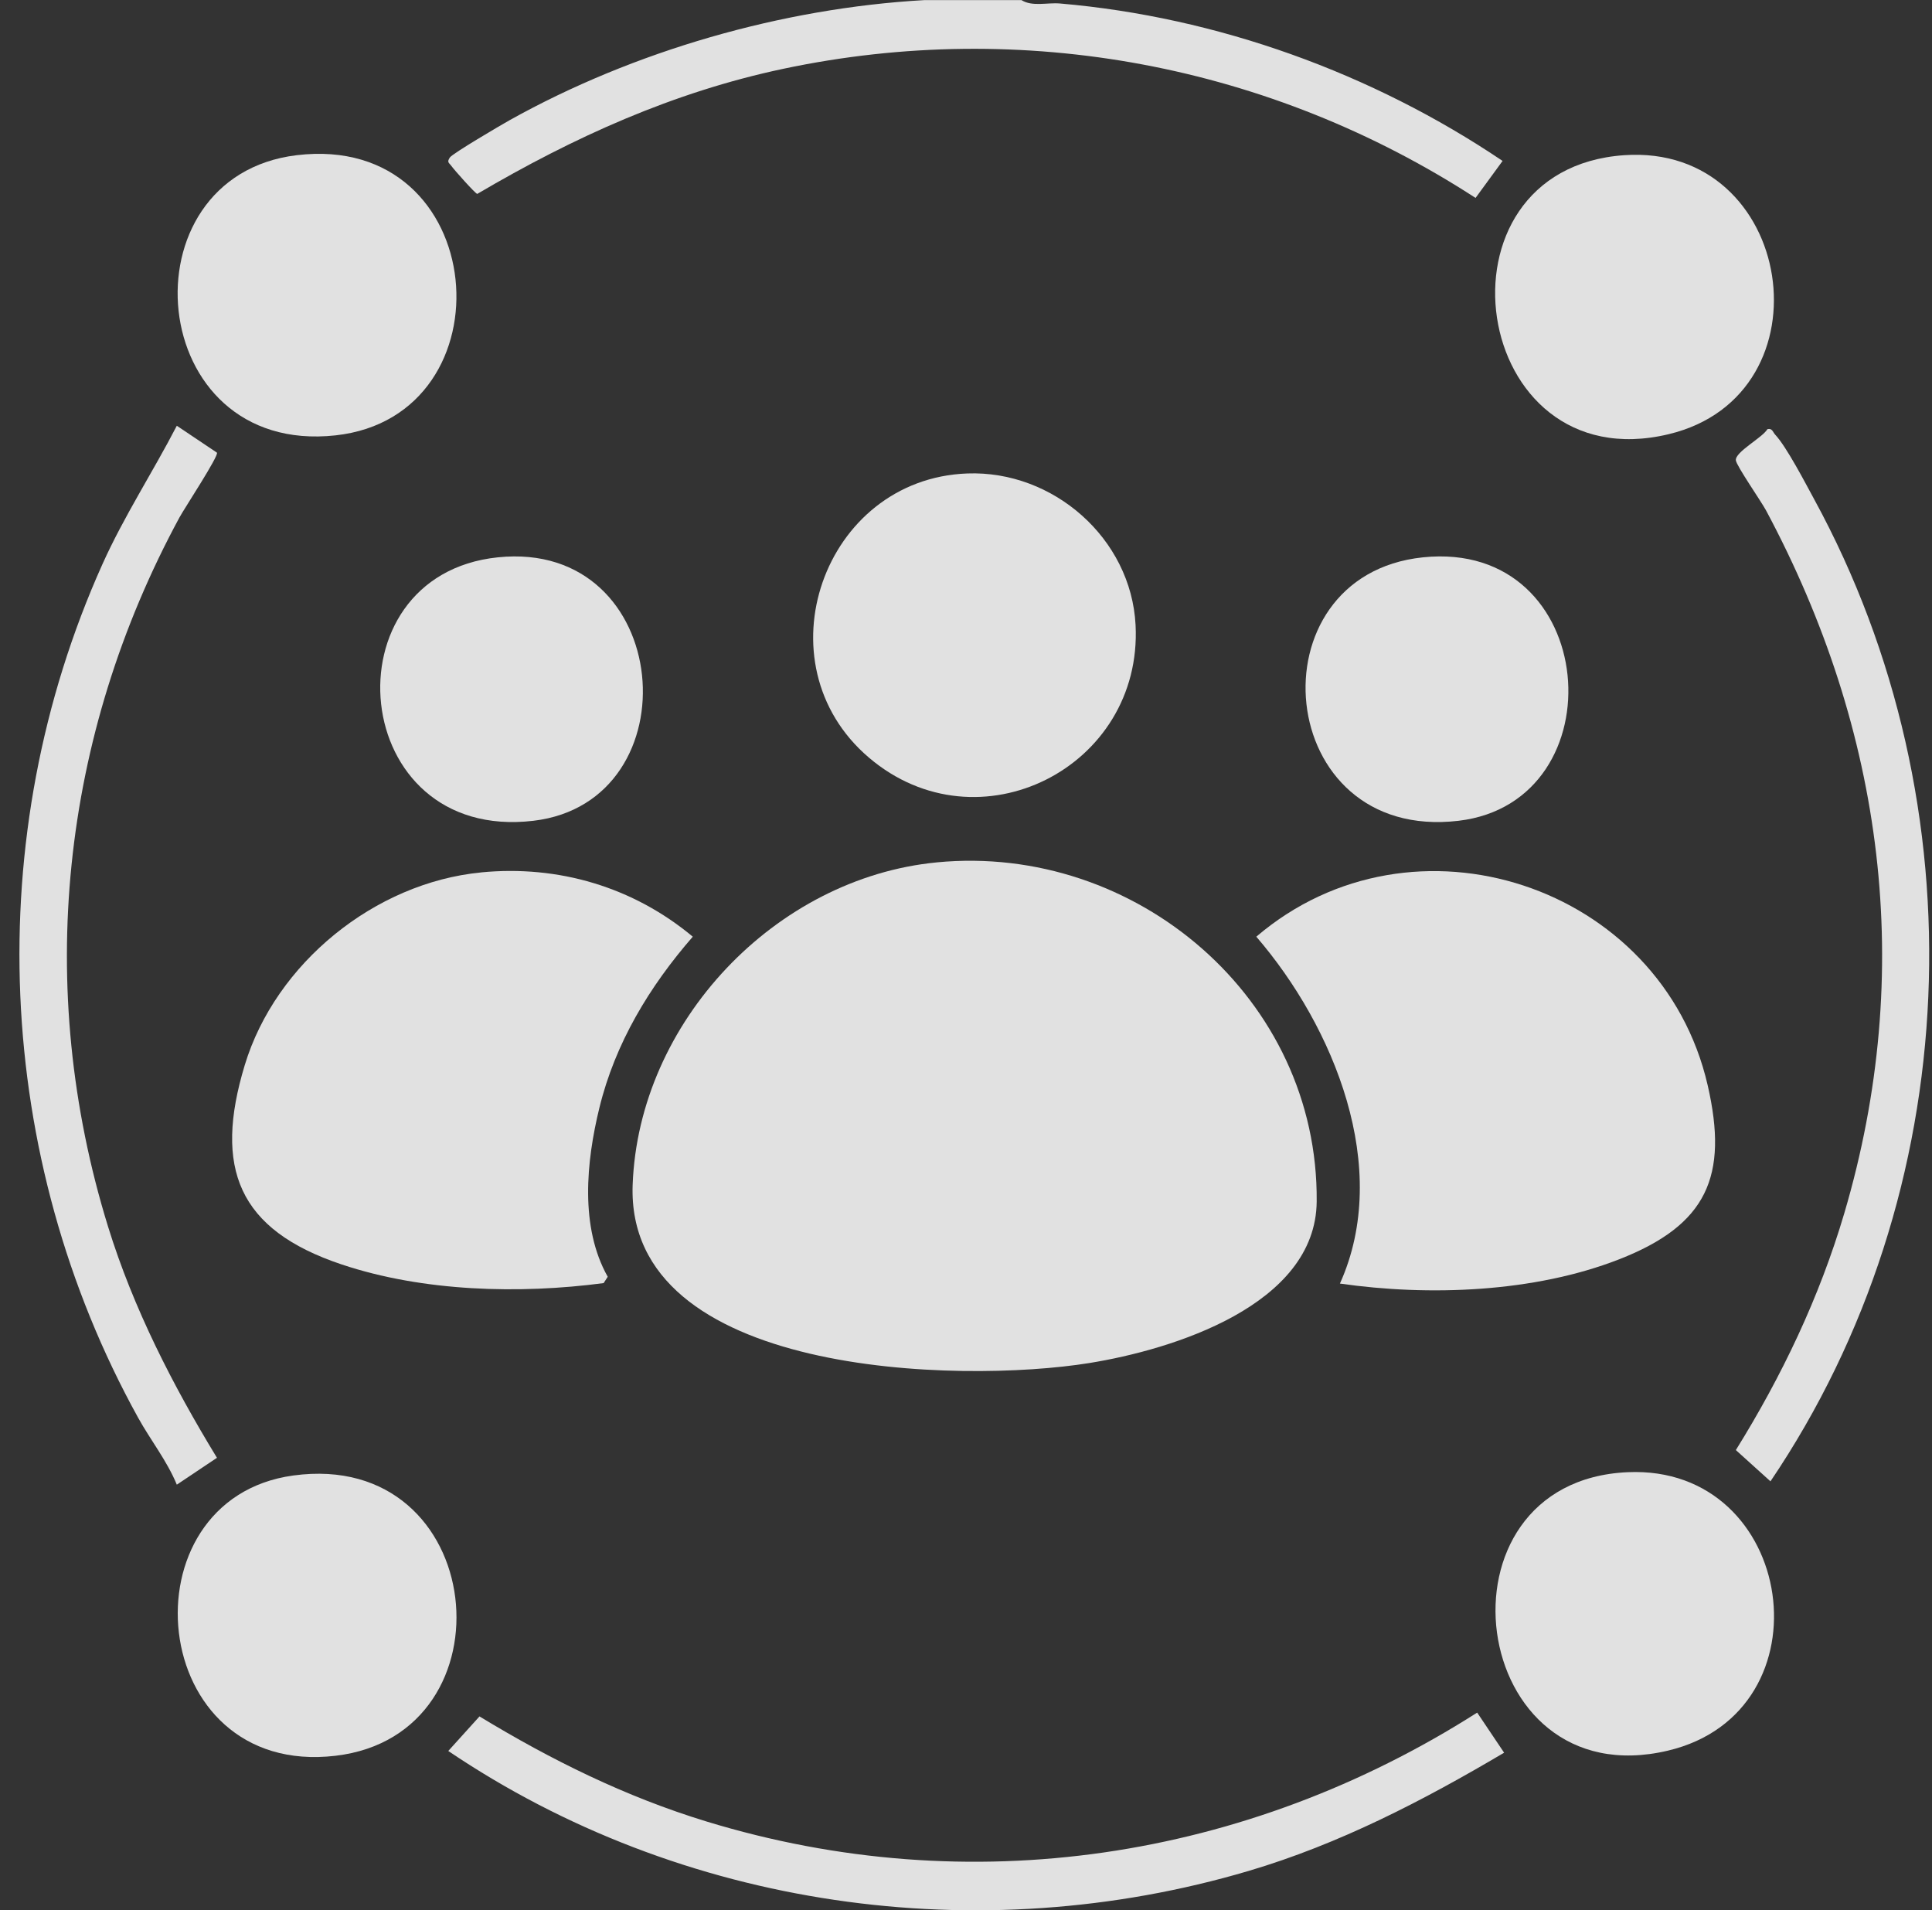 <svg width="87" height="86" viewBox="0 0 87 86" fill="none" xmlns="http://www.w3.org/2000/svg">
<rect x="0" y="0" width="87" height="86" fill="#333333" stroke="none"/>
<path d="M45.998 0.005C46.484 0.31 47.156 0.108 47.732 0.157C54.815 0.765 61.802 3.294 67.663 7.245L66.446 8.911C57.219 2.921 46.066 0.815 35.279 3.096C30.312 4.147 25.835 6.176 21.491 8.73C21.397 8.712 20.449 7.644 20.331 7.478C20.221 7.321 20.11 7.318 20.256 7.092C20.372 6.912 22.567 5.625 22.953 5.409C28.546 2.288 35.243 0.366 41.621 0.005H45.998Z" fill="white" fill-opacity="0.85"/>
<path d="M42.193 38.824C51.141 37.964 59.375 44.949 59.292 54.095C59.25 58.772 52.792 60.764 49.047 61.367C43.215 62.307 28.172 61.968 28.489 53.341C28.759 46.019 34.907 39.525 42.191 38.825L42.193 38.824Z" fill="white" fill-opacity="0.85"/>
<path d="M21.665 39.276C25.154 38.938 28.516 39.937 31.197 42.171C29.245 44.413 27.702 46.963 26.99 49.88C26.4 52.294 26.105 55.242 27.367 57.482L27.182 57.767C23.387 58.268 19.049 58.152 15.388 56.928C10.721 55.368 9.615 52.591 11.022 47.951C12.413 43.362 16.883 39.741 21.665 39.278V39.276Z" fill="white" fill-opacity="0.85"/>
<path d="M60.338 57.788C62.685 52.585 60.068 46.228 56.573 42.171C63.625 36.142 74.819 39.827 76.898 48.857C77.843 52.965 76.865 55.153 72.907 56.698C69.085 58.19 64.357 58.365 60.339 57.788H60.338Z" fill="white" fill-opacity="0.85"/>
<path d="M43.557 21.316C47.429 21.171 50.935 24.238 51.136 28.137C51.465 34.552 44.055 38.307 39.126 34.107C34.151 29.868 37.067 21.559 43.557 21.316Z" fill="white" fill-opacity="0.85"/>
<path d="M73.138 6.987C80.817 6.453 82.546 17.778 75.138 19.549C66.176 21.692 64.161 7.611 73.138 6.987Z" fill="white" fill-opacity="0.85"/>
<path d="M13.206 66.429C21.995 65.227 23.236 78.089 15.112 79.047C6.573 80.055 5.47 67.487 13.206 66.429Z" fill="white" fill-opacity="0.85"/>
<path d="M13.361 6.987C22.11 5.933 23.098 18.726 15.11 19.601C6.499 20.542 5.459 7.939 13.361 6.987Z" fill="white" fill-opacity="0.85"/>
<path d="M73.292 66.28C80.889 65.936 82.481 77.072 75.109 78.816C66.049 80.958 64.246 66.69 73.292 66.28Z" fill="white" fill-opacity="0.85"/>
<path d="M64.077 25.092C72.061 24.264 72.922 36.097 65.68 36.953C57.325 37.939 56.303 25.9 64.077 25.092Z" fill="white" fill-opacity="0.85"/>
<path d="M22.416 25.092C30.346 24.269 31.27 36.097 24.019 36.953C15.663 37.939 14.624 25.901 22.416 25.092Z" fill="white" fill-opacity="0.85"/>
<path d="M66.52 77.105L67.732 78.909C64.088 81.064 60.312 83.024 56.226 84.232C44.069 87.829 30.671 85.913 20.186 78.831L21.592 77.275C24.831 79.243 28.17 80.892 31.809 82.004C43.676 85.632 56.12 83.731 66.52 77.103V77.105Z" fill="white" fill-opacity="0.85"/>
<path d="M9.769 20.378C9.865 20.515 8.291 22.908 8.086 23.288C2.742 33.149 1.538 44.459 4.866 55.225C6.004 58.908 7.791 62.389 9.77 65.632L7.962 66.842C7.521 65.767 6.78 64.84 6.22 63.828C-0.275 52.085 -0.899 37.662 4.612 25.402C5.583 23.243 6.878 21.262 7.962 19.168L9.769 20.379V20.378Z" fill="white" fill-opacity="0.85"/>
<path d="M79.592 19.321C79.806 19.266 79.835 19.457 79.936 19.566C80.448 20.109 81.297 21.75 81.697 22.482C89.217 36.269 88.531 53.676 79.726 66.692L78.167 65.284C80.239 61.954 81.937 58.396 83.051 54.62C86.266 43.728 84.837 32.908 79.53 22.986C79.308 22.571 78.191 20.968 78.167 20.723C78.129 20.347 79.362 19.709 79.59 19.32L79.592 19.321Z" fill="white" fill-opacity="0.85"/>
</svg>
